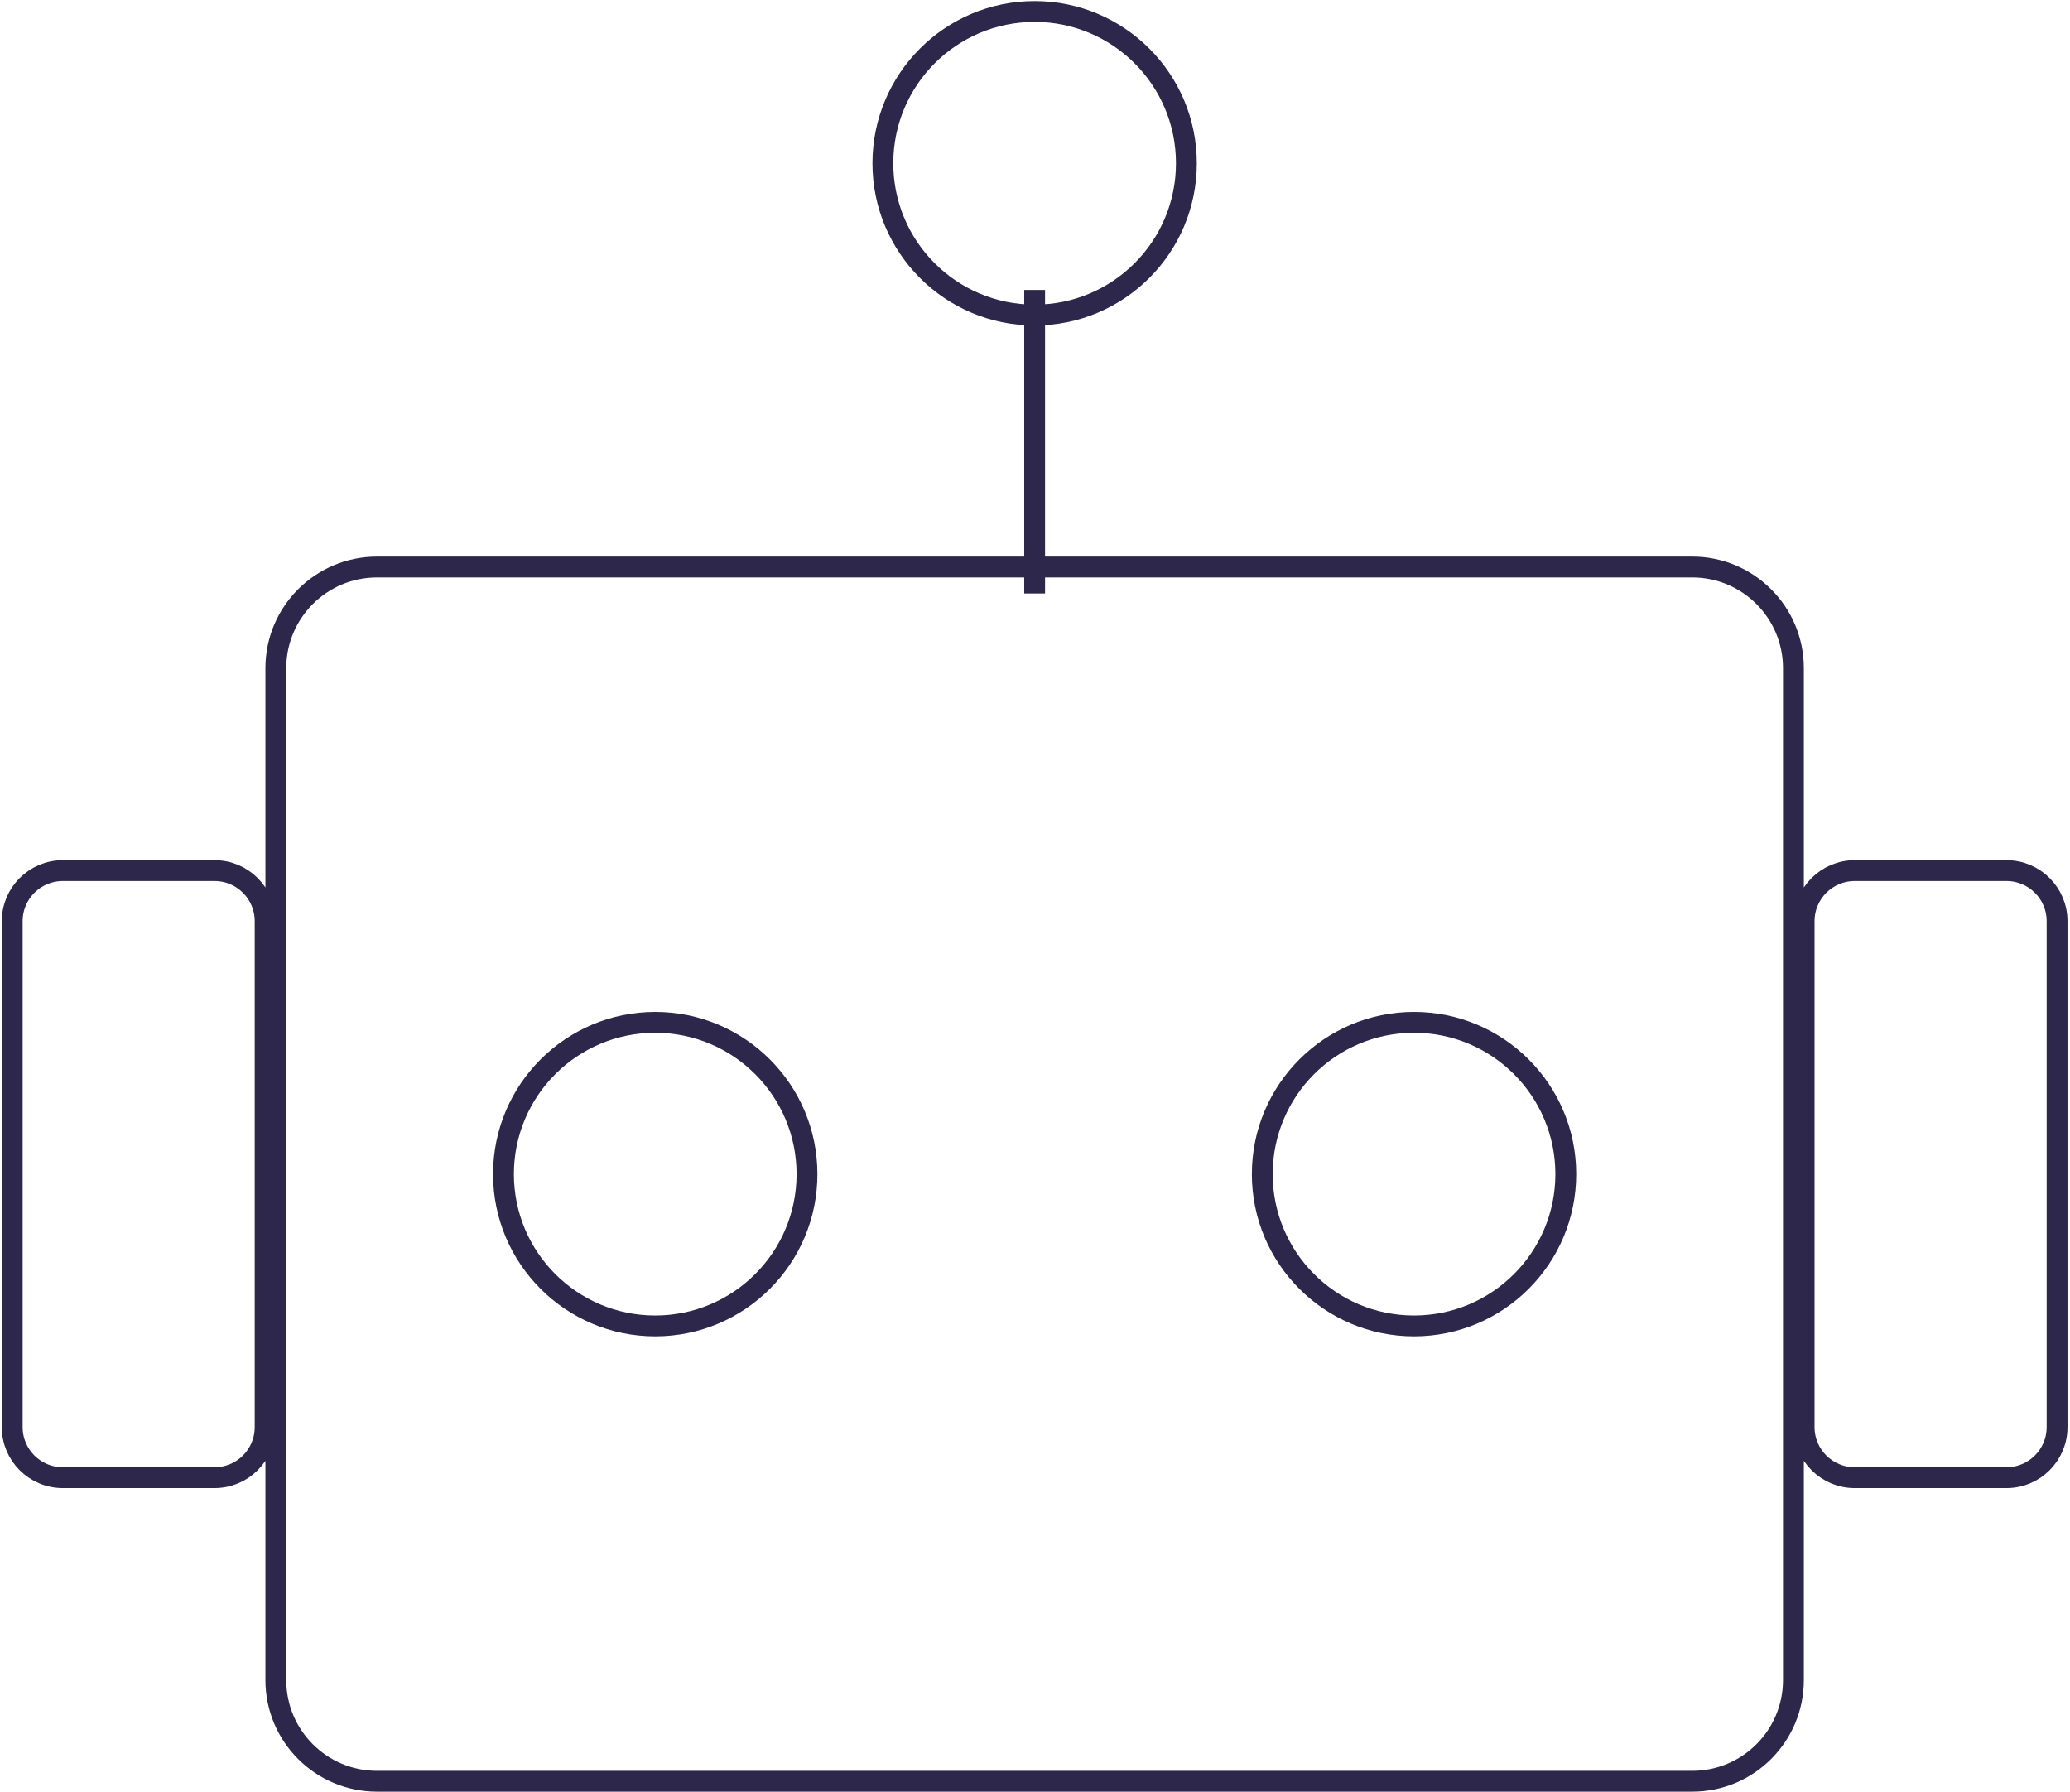 <svg width="298" height="258" viewBox="0 0 298 258" fill="none" xmlns="http://www.w3.org/2000/svg">
<path d="M148.948 41.736V85.43M9.04 212.704H30.888C34.91 212.704 38.17 209.444 38.17 205.422V132.597C38.17 128.575 34.91 125.314 30.888 125.314H9.04C5.018 125.314 1.758 128.575 1.758 132.597V205.422C1.758 209.444 5.018 212.704 9.04 212.704ZM267.008 212.705H288.855C292.877 212.705 296.138 209.444 296.138 205.422V132.597C296.138 128.575 292.877 125.314 288.855 125.314H267.008C262.986 125.314 259.725 128.575 259.725 132.597V205.422C259.725 209.444 262.986 212.705 267.008 212.705ZM170.795 23.502C170.795 35.568 161.014 45.35 148.948 45.35C136.882 45.35 127.1 35.568 127.1 23.502C127.1 11.436 136.882 1.655 148.948 1.655C161.014 1.655 170.795 11.436 170.795 23.502ZM54.275 256.399H243.62C251.664 256.399 258.185 249.878 258.185 241.834V96.184C258.185 88.14 251.664 81.619 243.62 81.619H54.275C46.231 81.619 39.71 88.14 39.71 96.184V241.834C39.71 249.878 46.231 256.399 54.275 256.399ZM116.176 169.009C116.176 181.075 106.395 190.857 94.329 190.857C82.263 190.857 72.481 181.075 72.481 169.009C72.481 156.943 82.263 147.162 94.329 147.162C106.395 147.162 116.176 156.943 116.176 169.009ZM225.414 169.009C225.414 181.075 215.632 190.857 203.566 190.857C191.5 190.857 181.719 181.075 181.719 169.009C181.719 156.943 191.5 147.162 203.566 147.162C215.632 147.162 225.414 156.943 225.414 169.009Z" stroke="#2C274B" stroke-width="3"/>
</svg>
